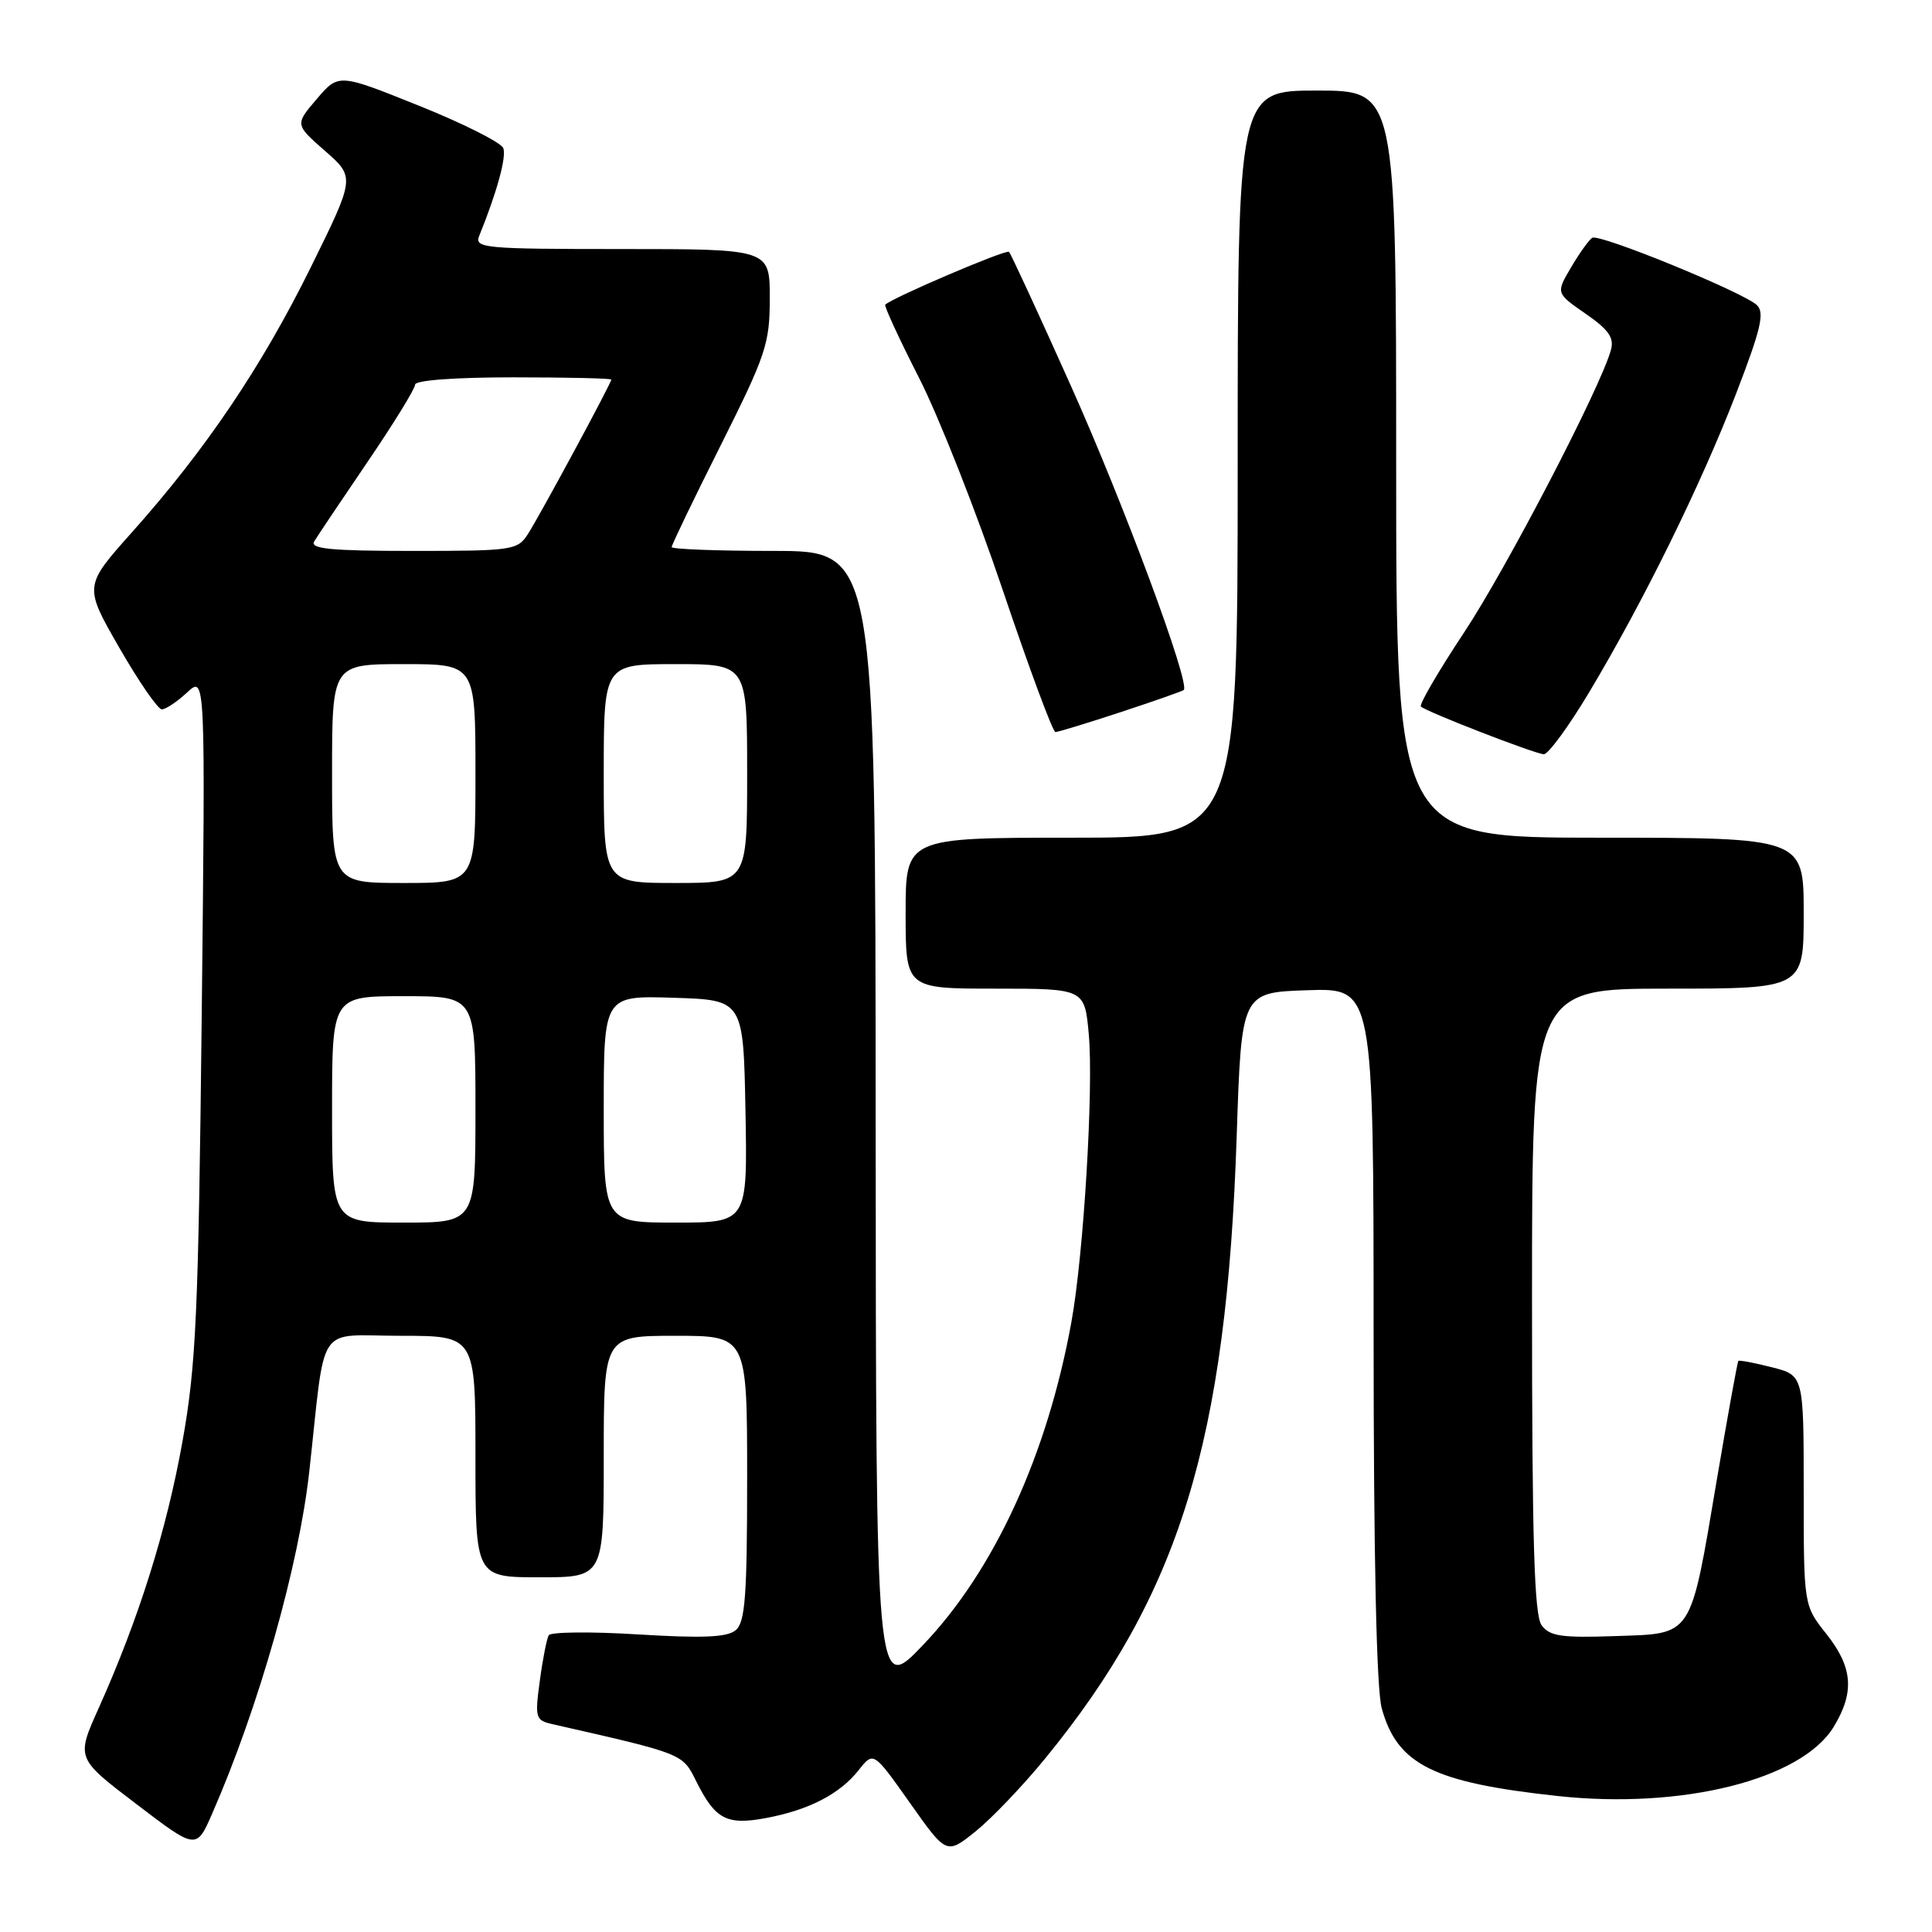 <?xml version="1.0" encoding="UTF-8" standalone="no"?>
<!DOCTYPE svg PUBLIC "-//W3C//DTD SVG 1.1//EN" "http://www.w3.org/Graphics/SVG/1.1/DTD/svg11.dtd" >
<svg xmlns="http://www.w3.org/2000/svg" xmlns:xlink="http://www.w3.org/1999/xlink" version="1.1" viewBox="0 0 256 256">
 <g >
 <path fill="currentColor"
d=" M 138.48 233.02 C 156.31 211.23 162.53 191.02 163.87 150.50 C 164.50 131.50 164.50 131.50 173.25 131.21 C 182.00 130.92 182.00 130.92 182.01 176.71 C 182.01 206.29 182.39 223.87 183.09 226.37 C 185.15 233.82 189.93 236.20 206.39 237.98 C 222.90 239.77 238.71 235.81 242.97 228.82 C 245.77 224.23 245.51 220.92 242.00 216.50 C 239.00 212.72 239.00 212.72 239.00 197.48 C 239.00 182.24 239.00 182.24 234.78 181.17 C 232.46 180.58 230.46 180.20 230.34 180.33 C 230.22 180.45 228.94 187.51 227.50 196.01 C 223.91 217.23 224.42 216.43 214.01 216.79 C 206.90 217.04 205.33 216.81 204.27 215.35 C 203.29 214.02 203.00 204.11 203.00 172.31 C 203.00 131.00 203.00 131.00 221.00 131.00 C 239.00 131.00 239.00 131.00 239.00 121.00 C 239.00 111.00 239.00 111.00 212.00 111.00 C 185.00 111.00 185.00 111.00 185.00 61.50 C 185.00 12.00 185.00 12.00 174.50 12.00 C 164.00 12.00 164.00 12.00 164.00 61.50 C 164.00 111.00 164.00 111.00 142.00 111.00 C 120.00 111.00 120.00 111.00 120.00 121.00 C 120.00 131.00 120.00 131.00 131.86 131.00 C 143.72 131.00 143.72 131.00 144.27 137.05 C 144.92 144.19 143.59 166.24 141.97 175.15 C 138.77 192.80 131.73 208.12 122.28 218.00 C 116.07 224.50 116.07 224.50 116.03 148.75 C 116.00 73.00 116.00 73.00 102.50 73.00 C 95.08 73.00 89.00 72.77 89.00 72.49 C 89.00 72.20 91.92 66.13 95.50 59.00 C 101.51 47.01 102.00 45.53 102.00 39.51 C 102.00 33.00 102.00 33.00 82.39 33.00 C 64.11 33.00 62.83 32.88 63.50 31.25 C 65.84 25.49 67.13 20.79 66.69 19.63 C 66.40 18.89 61.38 16.36 55.52 14.01 C 44.87 9.73 44.87 9.73 41.98 13.11 C 39.08 16.50 39.08 16.50 43.07 20.00 C 47.06 23.50 47.06 23.50 41.14 35.50 C 34.66 48.61 27.23 59.62 17.44 70.58 C 11.12 77.67 11.12 77.67 15.81 85.83 C 18.39 90.31 20.92 93.99 21.44 93.99 C 21.95 94.00 23.46 92.99 24.80 91.75 C 27.22 89.50 27.22 89.50 26.73 134.50 C 26.29 174.12 25.99 180.88 24.18 191.00 C 22.08 202.75 18.38 214.52 13.07 226.35 C 10.09 232.98 10.09 232.98 18.06 239.04 C 26.02 245.11 26.02 245.11 28.12 240.30 C 34.29 226.20 39.60 207.46 40.98 195.00 C 43.21 174.84 41.75 177.00 53.06 177.00 C 63.00 177.00 63.00 177.00 63.00 193.00 C 63.00 209.00 63.00 209.00 71.50 209.00 C 80.00 209.00 80.00 209.00 80.00 193.00 C 80.00 177.00 80.00 177.00 89.50 177.00 C 99.00 177.00 99.00 177.00 99.00 195.88 C 99.00 211.52 98.74 214.97 97.48 216.01 C 96.35 216.96 93.12 217.09 84.58 216.57 C 78.32 216.18 72.98 216.24 72.71 216.68 C 72.45 217.13 71.91 219.84 71.53 222.71 C 70.86 227.61 70.96 227.95 73.16 228.45 C 90.60 232.41 90.42 232.34 92.24 236.00 C 94.77 241.08 96.27 241.88 101.50 240.90 C 107.18 239.84 111.29 237.71 113.78 234.55 C 115.74 232.06 115.74 232.06 120.58 238.91 C 125.42 245.76 125.42 245.76 129.28 242.66 C 131.40 240.95 135.54 236.62 138.48 233.02 Z  M 210.56 91.75 C 217.76 79.72 225.34 64.32 230.01 52.24 C 233.33 43.63 233.85 41.44 232.80 40.43 C 230.99 38.72 211.93 30.92 210.98 31.51 C 210.55 31.78 209.29 33.53 208.18 35.42 C 206.16 38.84 206.16 38.84 210.10 41.57 C 213.18 43.70 213.91 44.76 213.45 46.40 C 212.02 51.48 199.62 75.32 193.99 83.82 C 190.59 88.95 188.02 93.36 188.28 93.62 C 188.96 94.30 203.31 99.87 204.56 99.94 C 205.14 99.97 207.84 96.29 210.56 91.75 Z  M 148.50 94.36 C 152.90 92.91 156.66 91.59 156.85 91.43 C 157.77 90.65 148.89 66.72 141.91 51.15 C 137.64 41.61 133.94 33.61 133.70 33.37 C 133.33 33.00 118.21 39.46 117.30 40.37 C 117.13 40.54 119.15 44.91 121.79 50.09 C 124.42 55.26 129.42 67.94 132.89 78.25 C 136.37 88.56 139.50 97.00 139.85 97.00 C 140.20 97.00 144.09 95.81 148.50 94.36 Z  M 44.00 147.00 C 44.00 132.00 44.00 132.00 53.50 132.00 C 63.00 132.00 63.00 132.00 63.00 147.00 C 63.00 162.00 63.00 162.00 53.50 162.00 C 44.00 162.00 44.00 162.00 44.00 147.00 Z  M 80.00 146.96 C 80.00 131.92 80.00 131.92 89.25 132.21 C 98.50 132.50 98.50 132.50 98.78 147.25 C 99.05 162.00 99.05 162.00 89.53 162.00 C 80.00 162.00 80.00 162.00 80.00 146.96 Z  M 44.00 102.50 C 44.00 88.00 44.00 88.00 53.50 88.00 C 63.00 88.00 63.00 88.00 63.00 102.50 C 63.00 117.00 63.00 117.00 53.50 117.00 C 44.00 117.00 44.00 117.00 44.00 102.50 Z  M 80.00 102.50 C 80.00 88.00 80.00 88.00 89.50 88.00 C 99.00 88.00 99.00 88.00 99.00 102.50 C 99.00 117.00 99.00 117.00 89.50 117.00 C 80.00 117.00 80.00 117.00 80.00 102.50 Z  M 41.63 71.75 C 42.04 71.06 45.22 66.32 48.69 61.22 C 52.16 56.12 55.00 51.51 55.00 50.97 C 55.00 50.39 60.26 50.00 68.00 50.00 C 75.15 50.00 81.00 50.13 81.00 50.30 C 81.00 50.77 71.56 68.26 69.96 70.75 C 68.58 72.91 67.94 73.00 54.70 73.00 C 43.91 73.00 41.05 72.73 41.63 71.75 Z "/>
</g>
</svg>
